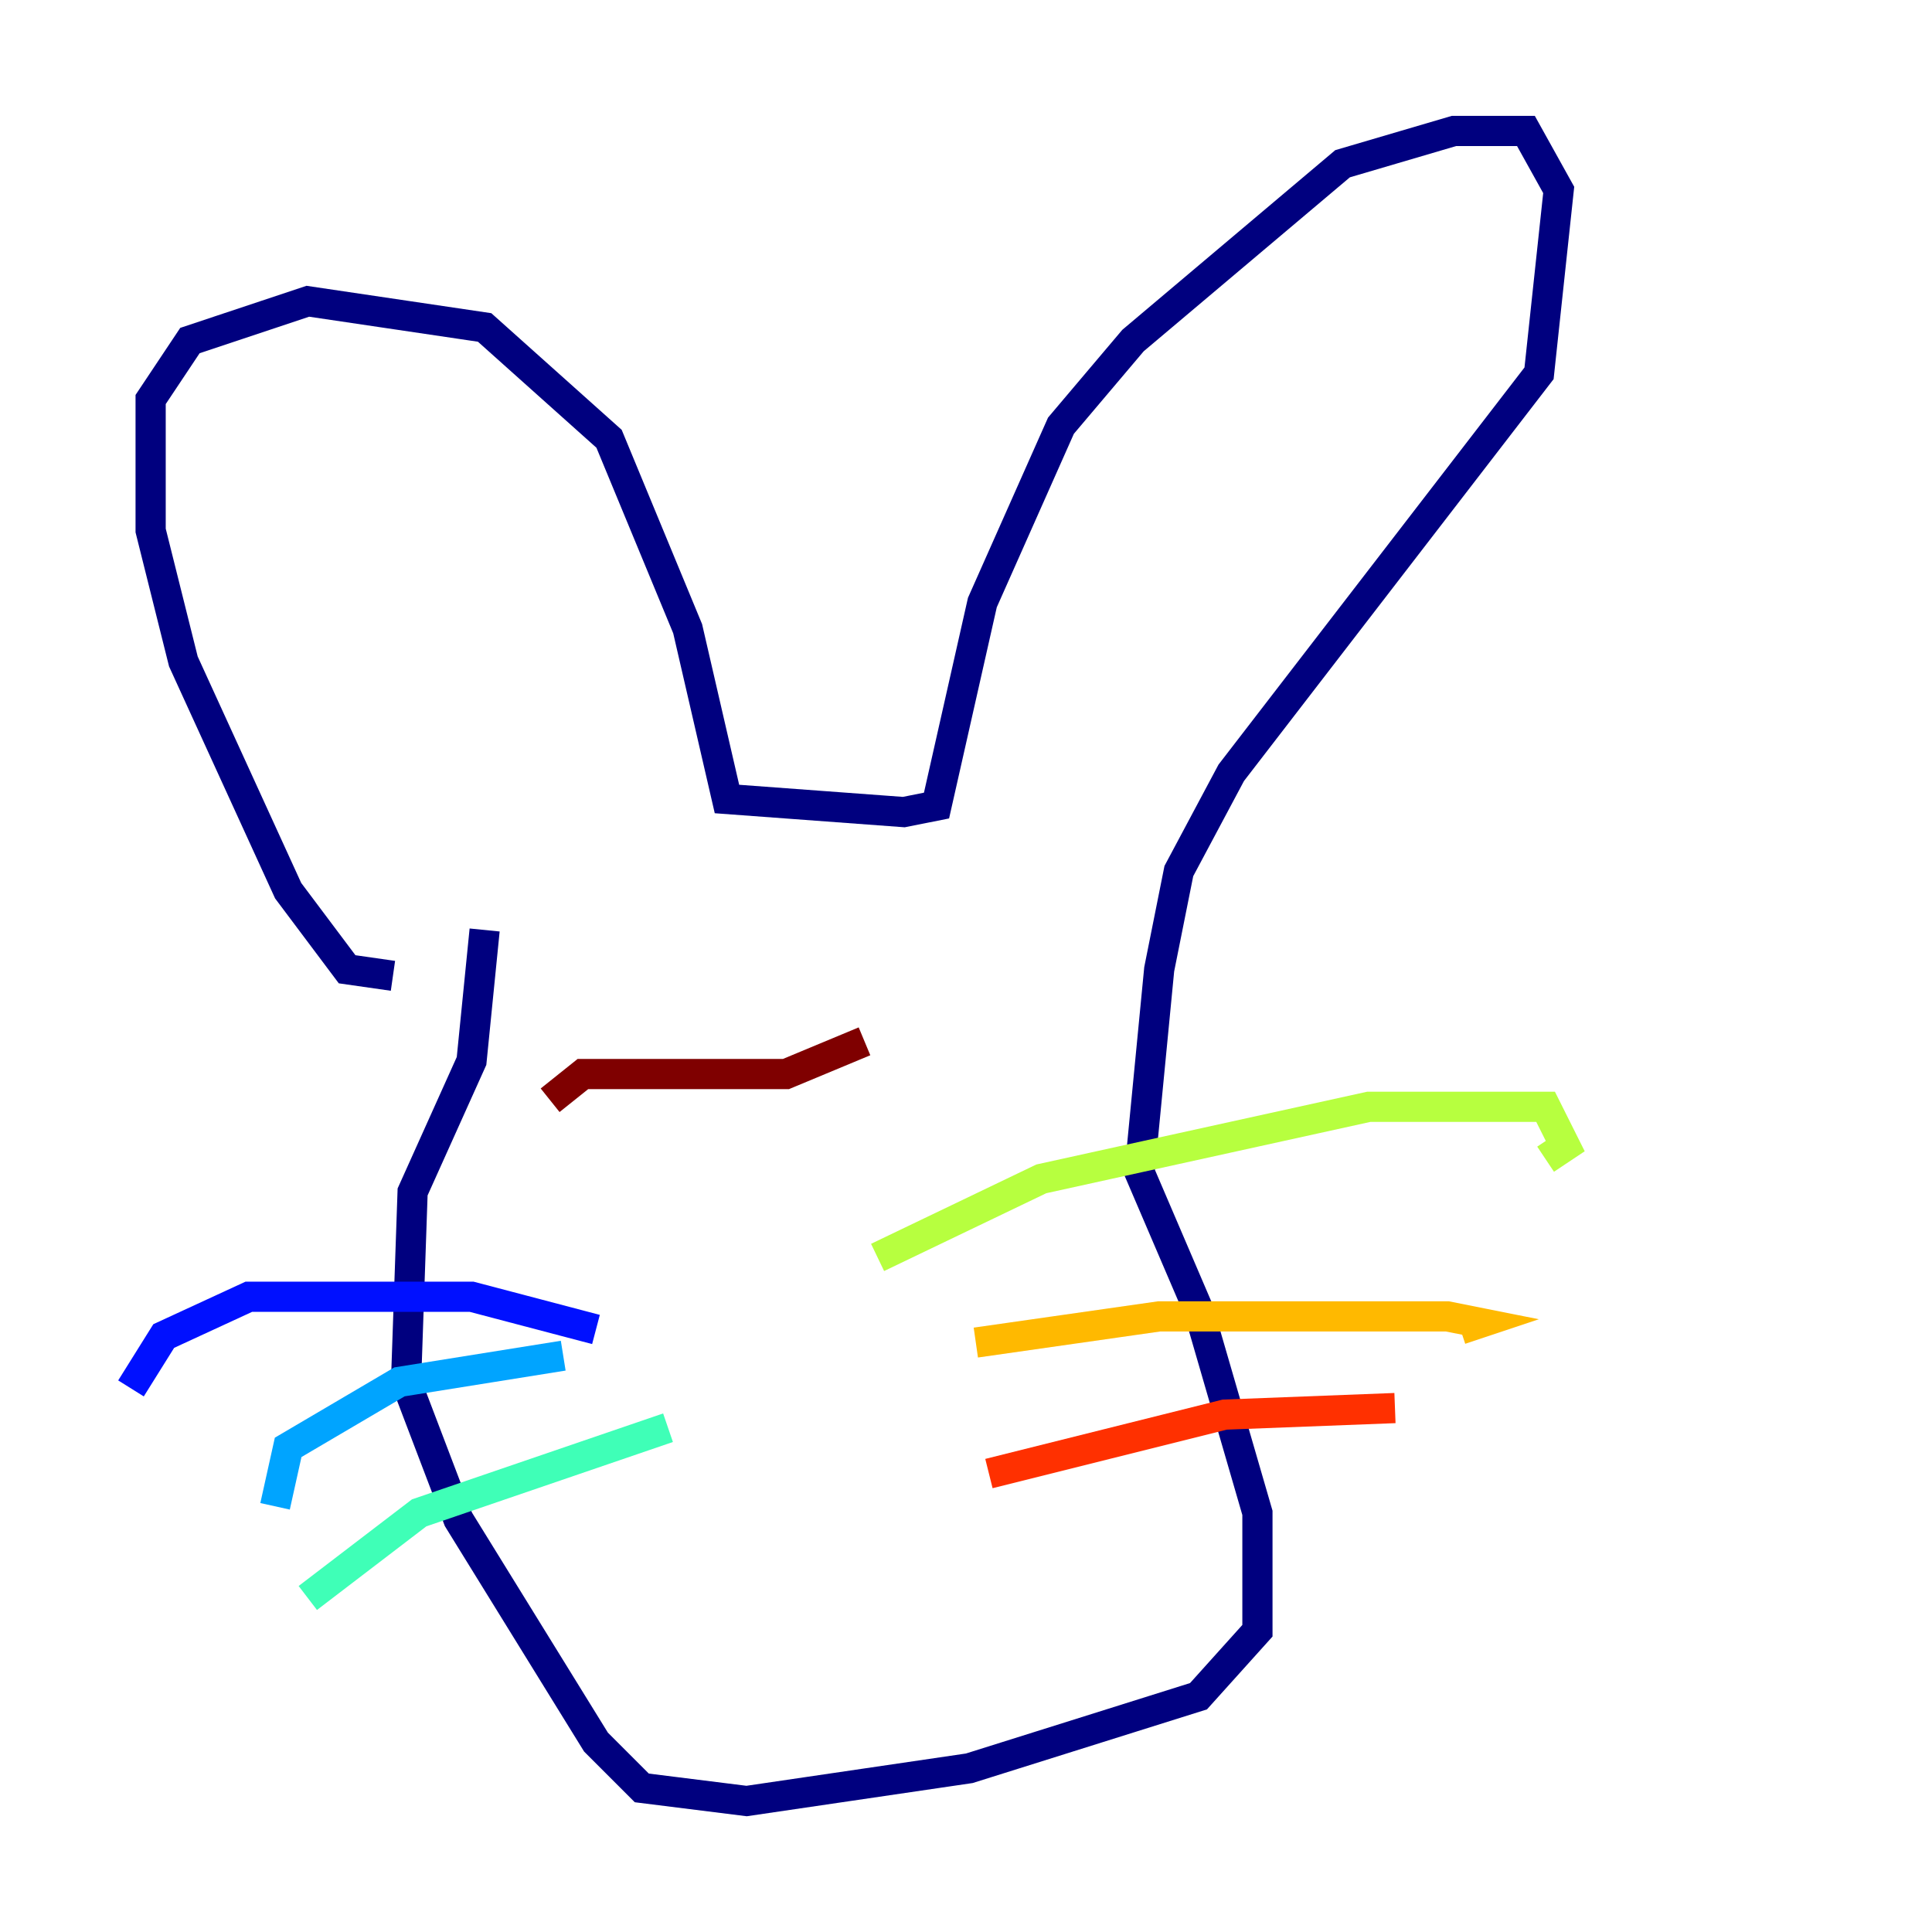 <?xml version="1.0" encoding="utf-8" ?>
<svg baseProfile="tiny" height="128" version="1.2" viewBox="0,0,128,128" width="128" xmlns="http://www.w3.org/2000/svg" xmlns:ev="http://www.w3.org/2001/xml-events" xmlns:xlink="http://www.w3.org/1999/xlink"><defs /><polyline fill="none" points="26.034,64.651 22.997,64.217 19.091,59.01 12.149,43.824 9.98,35.146 9.98,26.468 12.583,22.563 20.393,19.959 32.108,21.695 40.352,29.071 45.559,41.654 48.163,52.936 59.878,53.803 62.047,53.37 65.085,39.919 70.291,28.203 75.064,22.563 88.949,10.848 96.325,8.678 101.098,8.678 103.268,12.583 101.966,24.732 81.573,51.2 78.102,57.709 76.8,64.217 75.498,77.668 79.403,86.78 83.308,100.231 83.308,108.041 79.403,112.38 64.217,117.153 49.464,119.322 42.522,118.454 39.485,115.417 30.373,100.664 26.902,91.552 27.336,78.969 31.241,70.291 32.108,61.614" stroke="#00007f" stroke-width="2" /><polyline fill="none" points="39.485,88.081 31.241,85.912 16.488,85.912 10.848,88.515 8.678,91.986" stroke="#0010ff" stroke-width="2" /><polyline fill="none" points="37.315,89.817 26.468,91.552 19.091,95.891 18.224,99.797" stroke="#00a4ff" stroke-width="2" /><polyline fill="none" points="44.258,94.59 27.77,100.231 20.393,105.871" stroke="#3fffb7" stroke-width="2" /><polyline fill="none" points="58.142,83.308 68.99,78.102 90.685,73.329 102.4,73.329 103.702,75.932 102.4,76.8" stroke="#b7ff3f" stroke-width="2" /><polyline fill="none" points="64.651,88.949 76.8,87.214 95.891,87.214 98.061,87.647 96.759,88.081" stroke="#ffb900" stroke-width="2" /><polyline fill="none" points="65.519,97.627 81.139,93.722 92.42,93.288" stroke="#ff3000" stroke-width="2" /><polyline fill="none" points="36.447,72.895 38.617,71.159 52.068,71.159 57.275,68.99" stroke="#7f0000" stroke-width="2" /></svg>